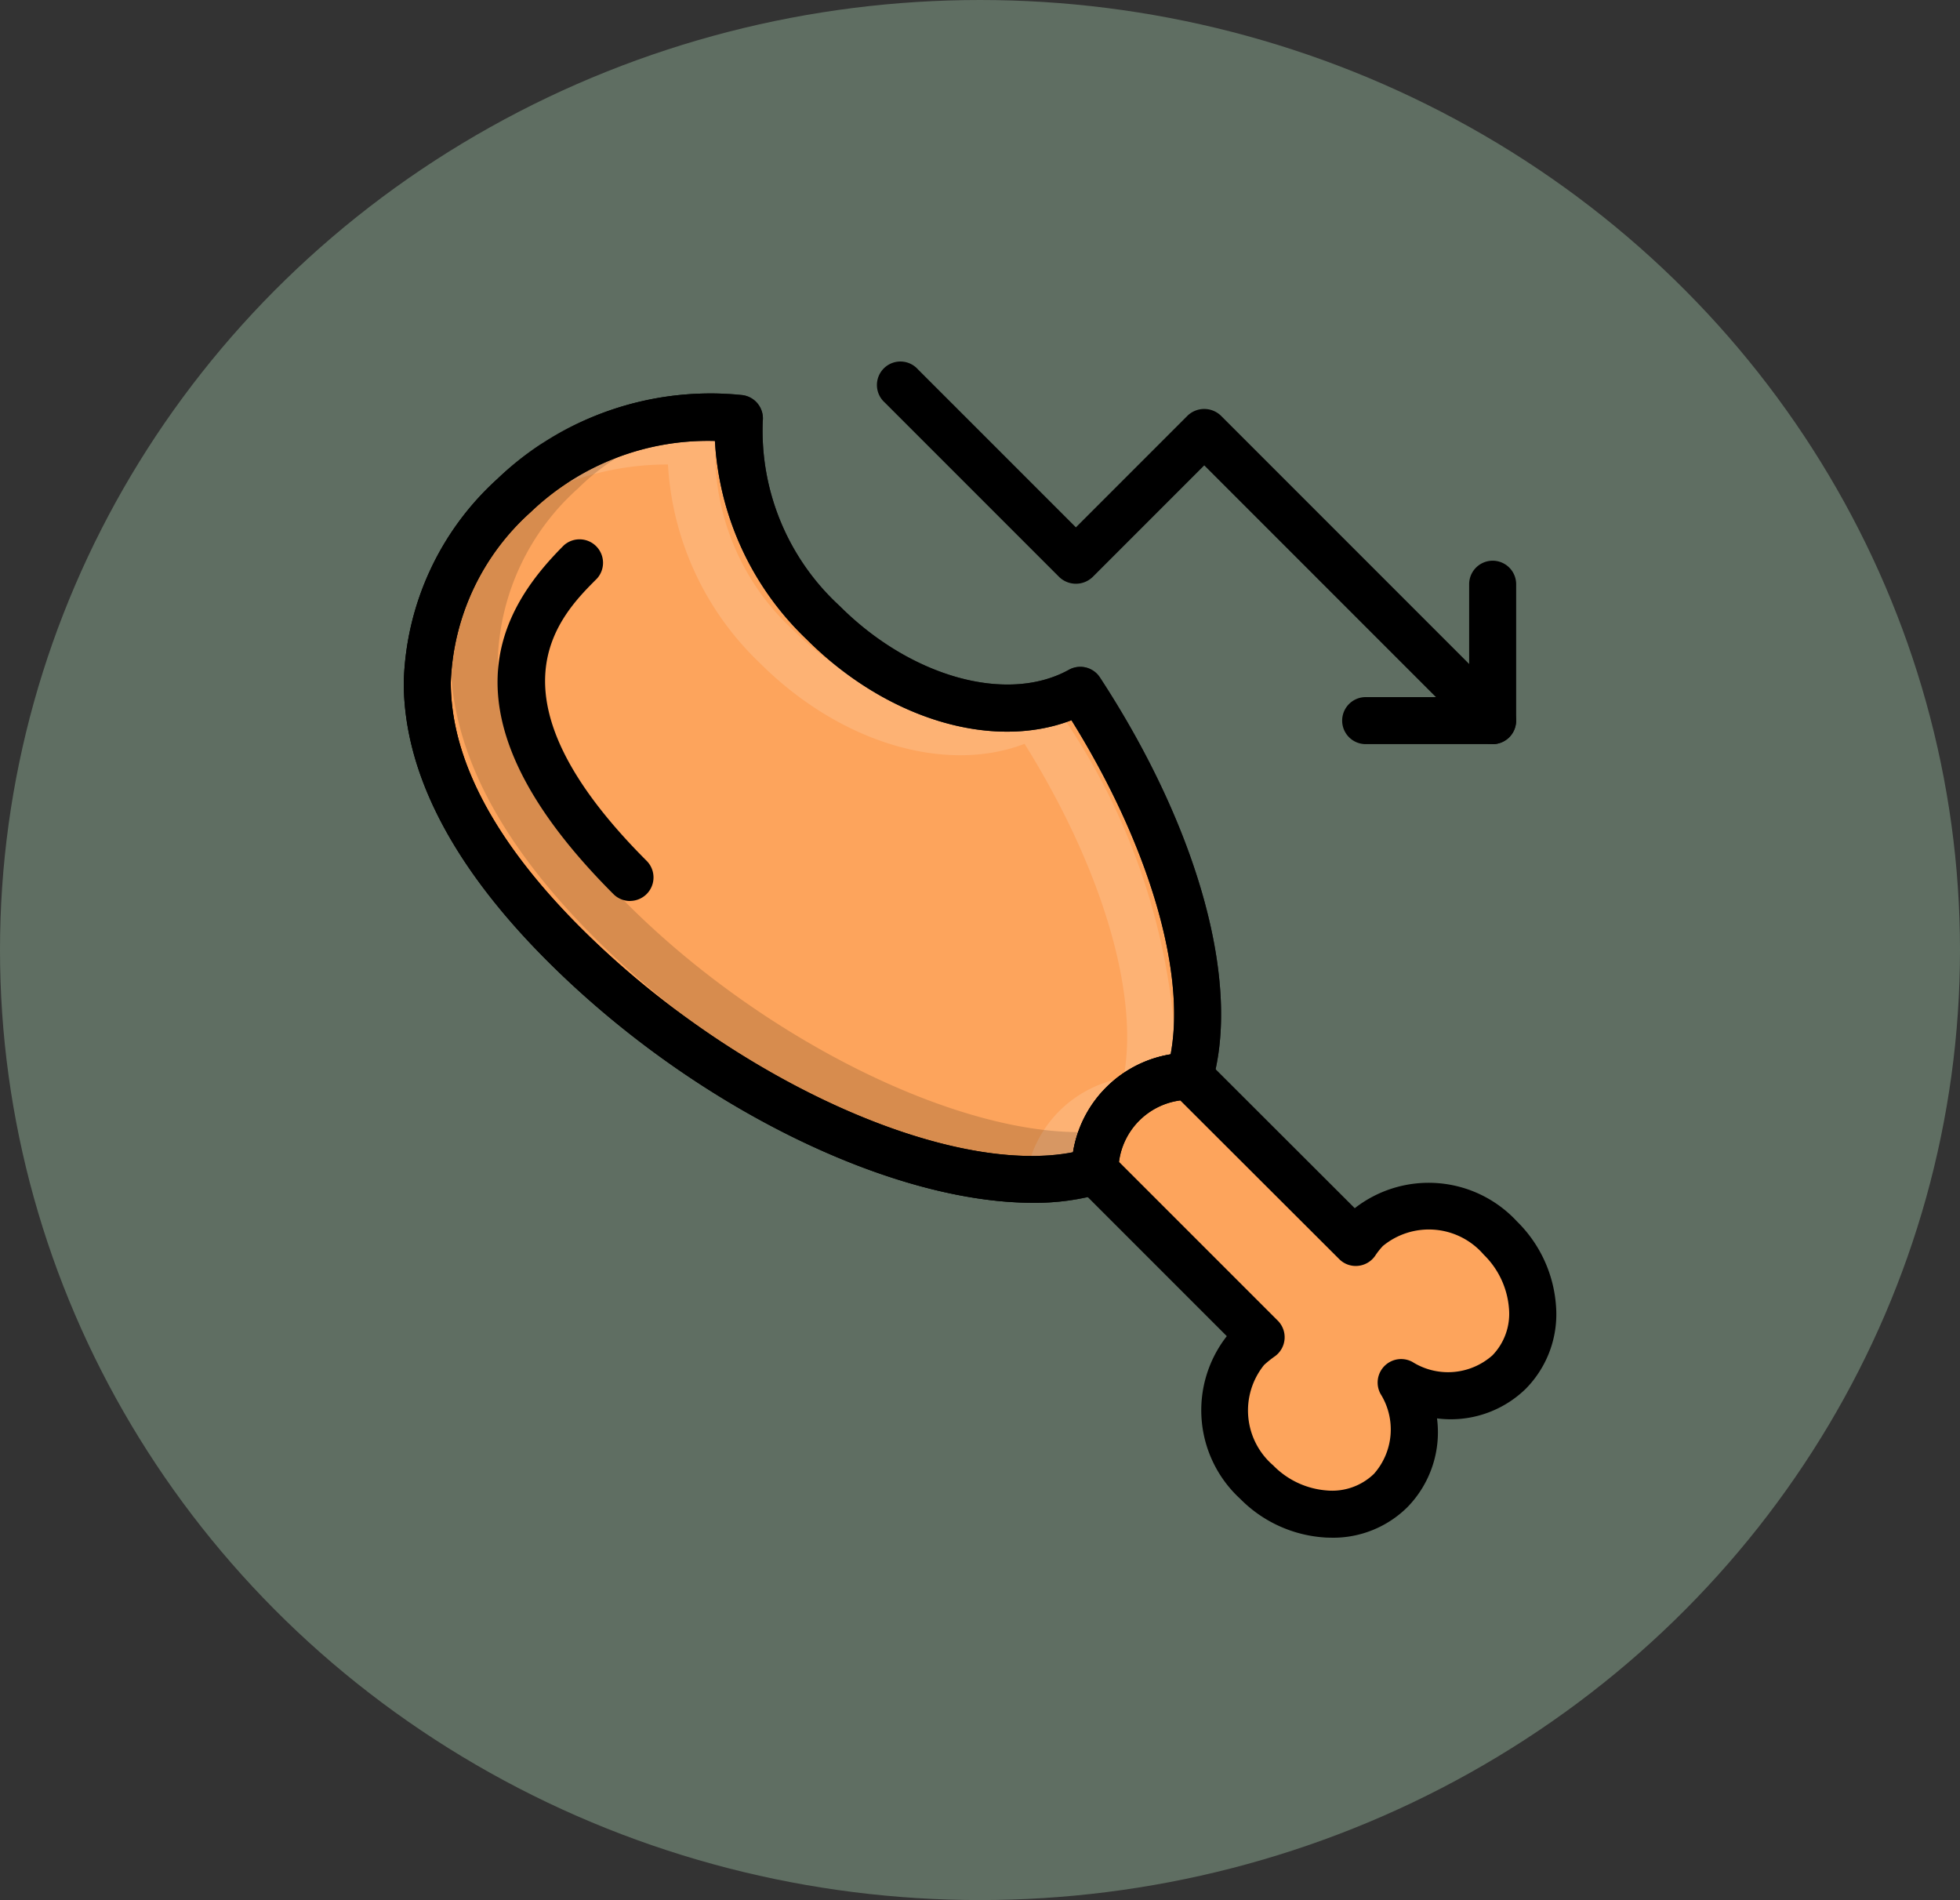 <svg xmlns="http://www.w3.org/2000/svg" width="65" height="63" viewBox="0 0 65 63">
  <rect x="0" y="0" width="65" height="63" fill="#333333" stroke="none"/>
  <g id="Grupo_1102223" data-name="Grupo 1102223" transform="translate(-663.051 -7247)">
    <g id="Grupo_1102211" data-name="Grupo 1102211" transform="translate(662.894 7247)">
      <ellipse id="Elipse_11559" data-name="Elipse 11559" cx="32.5" cy="31.5" rx="32.5" ry="31.5" transform="translate(0.157)" fill="#5f6e62"/>
    </g>
    <g id="food_13257316" transform="translate(670.96 7254.016)">
      <g id="Grupo_1102230" data-name="Grupo 1102230" transform="translate(5.481 6.046)">
        <path id="Trazado_875611" data-name="Trazado 875611" d="M31.759,29.189a3.133,3.133,0,0,0-3.133,3.133v.008C24.16,33.655,16.288,30.085,11,24.8,4.808,18.6,5.7,13.578,9.36,9.93a9.469,9.469,0,0,1,7.474-2.556,8.629,8.629,0,0,0,2.775,6.773c2.658,2.658,6.219,3.523,8.526,2.245C31.1,20.92,32.71,25.939,31.759,29.189Z" transform="translate(-5.702 -6.563)" fill="#fda45c"/>
        <path id="Trazado_875612" data-name="Trazado 875612" d="M26.343,33.16c-4.694,0-11.263-3.179-16.111-8.028C7.078,21.978,5.48,18.872,5.481,15.9A9.441,9.441,0,0,1,8.588,9.158a10.234,10.234,0,0,1,8.084-2.782.78.78,0,0,1,.715.867,7.889,7.889,0,0,0,2.552,6.131c2.357,2.358,5.553,3.247,7.6,2.114a.778.778,0,0,1,1.03.255c3.262,4.986,4.687,10.138,3.72,13.444a.78.78,0,0,1-.748.56A2.357,2.357,0,0,0,29.182,32.1a.788.788,0,0,1-.558.754A7.945,7.945,0,0,1,26.343,33.16ZM15.767,7.9A8.5,8.5,0,0,0,9.69,10.26,7.951,7.951,0,0,0,7.041,15.9c0,2.543,1.444,5.277,4.294,8.128,5.031,5.032,12.19,8.267,16.341,7.456a3.923,3.923,0,0,1,3.237-3.247c.518-2.75-.731-6.968-3.289-11.076-2.63,1.008-6.133-.032-8.786-2.686A9.853,9.853,0,0,1,15.8,7.9Z" transform="translate(-5.481 -6.342)"/>
      </g>
      <g id="Grupo_1102233" data-name="Grupo 1102233" transform="translate(9.798 6.046)" opacity="0.15">
        <g id="Grupo_1102231" data-name="Grupo 1102231" transform="translate(16.322 22.682)">
          <path id="Trazado_875613" data-name="Trazado 875613" d="M32.962,39a6.924,6.924,0,0,0,1.506-.246v-.008a3.116,3.116,0,0,1,1.017-2.3A3.124,3.124,0,0,0,32.962,39Z" transform="translate(-32.183 -35.665)" fill="#fda45c"/>
          <path id="Trazado_875614" data-name="Trazado 875614" d="M32.741,39.555a.78.78,0,0,1-.768-.91,3.915,3.915,0,0,1,3.153-3.188.78.78,0,0,1,.666,1.341,2.325,2.325,0,0,0-.766,1.725.789.789,0,0,1-.558.755,7.628,7.628,0,0,1-1.675.276A.4.4,0,0,1,32.741,39.555Z" transform="translate(-31.962 -35.445)" fill="#fff"/>
        </g>
        <g id="Grupo_1102232" data-name="Grupo 1102232">
          <path id="Trazado_875615" data-name="Trazado 875615" d="M29.356,16.392c-2.307,1.278-5.869.413-8.526-2.245a8.629,8.629,0,0,1-2.775-6.773,9.9,9.9,0,0,0-6.037,1.419,10.338,10.338,0,0,1,4.478-.64,8.629,8.629,0,0,0,2.775,6.773c2.658,2.658,6.219,3.523,8.526,2.245,2.844,4.348,4.438,9.144,3.718,12.4a3.1,3.1,0,0,1,1.464-.379c.951-3.25-.662-8.269-3.624-12.8Z" transform="translate(-11.24 -6.563)" fill="#fda45c"/>
          <path id="Trazado_875616" data-name="Trazado 875616" d="M31.3,30.127a.779.779,0,0,1-.761-.948c.613-2.772-.627-7.033-3.248-11.236-2.63,1.007-6.133-.033-8.786-2.686a9.856,9.856,0,0,1-3.04-6.576,9.469,9.469,0,0,0-3.382.618.779.779,0,0,1-.7-1.385,10.672,10.672,0,0,1,6.513-1.538.78.78,0,0,1,.715.867,7.888,7.888,0,0,0,2.552,6.131c2.357,2.358,5.553,3.247,7.6,2.114a.778.778,0,0,1,1.03.255c3.262,4.986,4.687,10.138,3.72,13.444a.78.78,0,0,1-.748.56,2.31,2.31,0,0,0-1.1.288.766.766,0,0,1-.366.093Zm-2.62-12.9a21.586,21.586,0,0,1,3.566,10.053c.119-2.718-1.121-6.46-3.4-10.116l-.17.062ZM17.03,8.23A8.012,8.012,0,0,0,19.6,14.155,10.03,10.03,0,0,0,20.965,15.3a11.98,11.98,0,0,1-.906-.818A10.016,10.016,0,0,1,17.03,8.23Z" transform="translate(-11.02 -6.342)" fill="#fff"/>
        </g>
      </g>
      <g id="Grupo_1102235" data-name="Grupo 1102235" transform="translate(5.481 6.717)" opacity="0.15">
        <g id="Grupo_1102234" data-name="Grupo 1102234">
          <path id="Trazado_875617" data-name="Trazado 875617" d="M12.563,24.212c-6.2-6.2-5.3-11.223-1.644-14.871A8.252,8.252,0,0,1,12.355,8.2a8.494,8.494,0,0,0-3,1.916C5.7,13.768,4.808,18.8,11,24.991c5.284,5.284,13.156,8.854,17.622,7.529v-.008a3.149,3.149,0,0,1,.053-.525c-4.578.306-11.382-3.04-16.116-7.775Z" transform="translate(-5.702 -7.424)" fill="#fda45c"/>
          <path id="Trazado_875618" data-name="Trazado 875618" d="M26.343,33.35c-4.694,0-11.263-3.179-16.111-8.028C7.078,22.168,5.48,19.062,5.481,16.09A9.443,9.443,0,0,1,8.588,9.348a9.247,9.247,0,0,1,3.266-2.092.779.779,0,0,1,.7,1.386,7.409,7.409,0,0,0-1.3,1.029A7.952,7.952,0,0,0,8.6,15.313c0,2.543,1.444,5.277,4.294,8.128,4.587,4.587,11.256,7.832,15.513,7.549a.763.763,0,0,1,.631.256.777.777,0,0,1,.189.654,2.33,2.33,0,0,0-.042.393.788.788,0,0,1-.558.754A8.076,8.076,0,0,1,26.343,33.35ZM7.051,15.727c-.007.121-.01.242-.011.364,0,2.543,1.444,5.277,4.294,8.128A29.539,29.539,0,0,0,14.9,27.25a30.283,30.283,0,0,1-3.111-2.708c-3.007-3.007-4.6-5.969-4.74-8.815Z" transform="translate(-5.481 -7.203)"/>
        </g>
      </g>
      <g id="Grupo_1102236" data-name="Grupo 1102236" transform="translate(21.202 5)">
        <path id="Trazado_875619" data-name="Trazado 875619" d="M46.043,17.656a.777.777,0,0,1-.551-.228L36.479,8.414,32.773,12.12a.8.8,0,0,1-1.1,0l-5.79-5.79a.779.779,0,1,1,1.1-1.1l5.239,5.239,3.706-3.706a.8.8,0,0,1,1.1,0l9.564,9.564a.78.78,0,0,1-.551,1.331Z" transform="translate(-25.653 -5)"/>
      </g>
      <g id="Grupo_1102237" data-name="Grupo 1102237" transform="translate(36.602 11.576)">
        <path id="Trazado_875620" data-name="Trazado 875620" d="M50.4,19.518H46.191a.779.779,0,0,1,0-1.559h3.432V14.216a.779.779,0,1,1,1.559,0v4.522A.779.779,0,0,1,50.4,19.518Z" transform="translate(-45.412 -13.437)"/>
      </g>
      <g id="Grupo_1102238" data-name="Grupo 1102238" transform="translate(27.626 27.893)">
        <path id="Trazado_875621" data-name="Trazado 875621" d="M48.627,45.178a3,3,0,0,1-3.577.351,3,3,0,0,1-.351,3.577,3.373,3.373,0,0,1-4.731-4.731,4.527,4.527,0,0,1,.436-.351l-5.51-5.51v-.008a3.133,3.133,0,0,1,3.133-3.133l5.518,5.51a2.93,2.93,0,0,1,4.793-.148,3.16,3.16,0,0,1,.288,4.442Z" transform="translate(-34.115 -34.594)" fill="#fda45c"/>
        <path id="Trazado_875622" data-name="Trazado 875622" d="M42.52,50.449c-.083,0-.168,0-.253-.008a4.329,4.329,0,0,1-2.782-1.284,3.985,3.985,0,0,1-.44-5.389l-4.922-4.922a.779.779,0,0,1-.228-.551,3.919,3.919,0,0,1,3.913-3.92.78.78,0,0,1,.551.228l4.929,4.922a3.988,3.988,0,0,1,5.38.439,4.35,4.35,0,0,1,1.293,2.786,3.519,3.519,0,0,1-1,2.761,3.559,3.559,0,0,1-2.945.983,3.551,3.551,0,0,1-.983,2.945,3.5,3.5,0,0,1-2.51,1.012ZM35.471,37.99l5.264,5.263a.779.779,0,0,1-.089,1.178,3.657,3.657,0,0,0-.362.289,2.4,2.4,0,0,0,.3,3.333,2.776,2.776,0,0,0,1.778.831,1.992,1.992,0,0,0,1.563-.551,2.221,2.221,0,0,0,.217-2.653A.78.78,0,0,1,45.2,44.622a2.219,2.219,0,0,0,2.653-.217,1.981,1.981,0,0,0,.549-1.559,2.793,2.793,0,0,0-.838-1.782,2.4,2.4,0,0,0-3.342-.287,2.32,2.32,0,0,0-.26.33.781.781,0,0,1-.57.33.769.769,0,0,1-.62-.225L37.5,35.95a2.363,2.363,0,0,0-2.033,2.04Z" transform="translate(-33.895 -34.374)"/>
      </g>
      <g id="Grupo_1102239" data-name="Grupo 1102239" transform="translate(8.591 10.836)">
        <path id="Trazado_875623" data-name="Trazado 875623" d="M13.866,24.51a.777.777,0,0,1-.551-.228c-5.92-5.92-3.774-9.436-1.644-11.565a.779.779,0,0,1,1.1,1.1c-1.252,1.252-3.858,3.859,1.644,9.361a.779.779,0,0,1-.551,1.33Z" transform="translate(-9.471 -12.488)"/>
      </g>
      <g id="Grupo_1102240" data-name="Grupo 1102240" transform="translate(5.481 6.046)">
        <path id="Trazado_875624" data-name="Trazado 875624" d="M26.343,33.16c-4.694,0-11.263-3.179-16.111-8.028C7.078,21.978,5.48,18.872,5.481,15.9A9.441,9.441,0,0,1,8.588,9.158a10.234,10.234,0,0,1,8.084-2.782.78.78,0,0,1,.715.867,7.889,7.889,0,0,0,2.552,6.131c2.357,2.358,5.553,3.247,7.6,2.114a.778.778,0,0,1,1.03.255c3.262,4.986,4.687,10.138,3.72,13.444a.78.78,0,0,1-.748.56A2.357,2.357,0,0,0,29.182,32.1a.788.788,0,0,1-.558.754A7.945,7.945,0,0,1,26.343,33.16ZM15.767,7.9A8.5,8.5,0,0,0,9.69,10.26,7.951,7.951,0,0,0,7.041,15.9c0,2.543,1.444,5.277,4.294,8.128,5.031,5.032,12.19,8.267,16.341,7.456a3.923,3.923,0,0,1,3.237-3.247c.518-2.75-.731-6.968-3.289-11.076-2.63,1.008-6.133-.032-8.786-2.686A9.853,9.853,0,0,1,15.8,7.9Z" transform="translate(-5.481 -6.342)"/>
      </g>
    </g>
  </g>
</svg>
